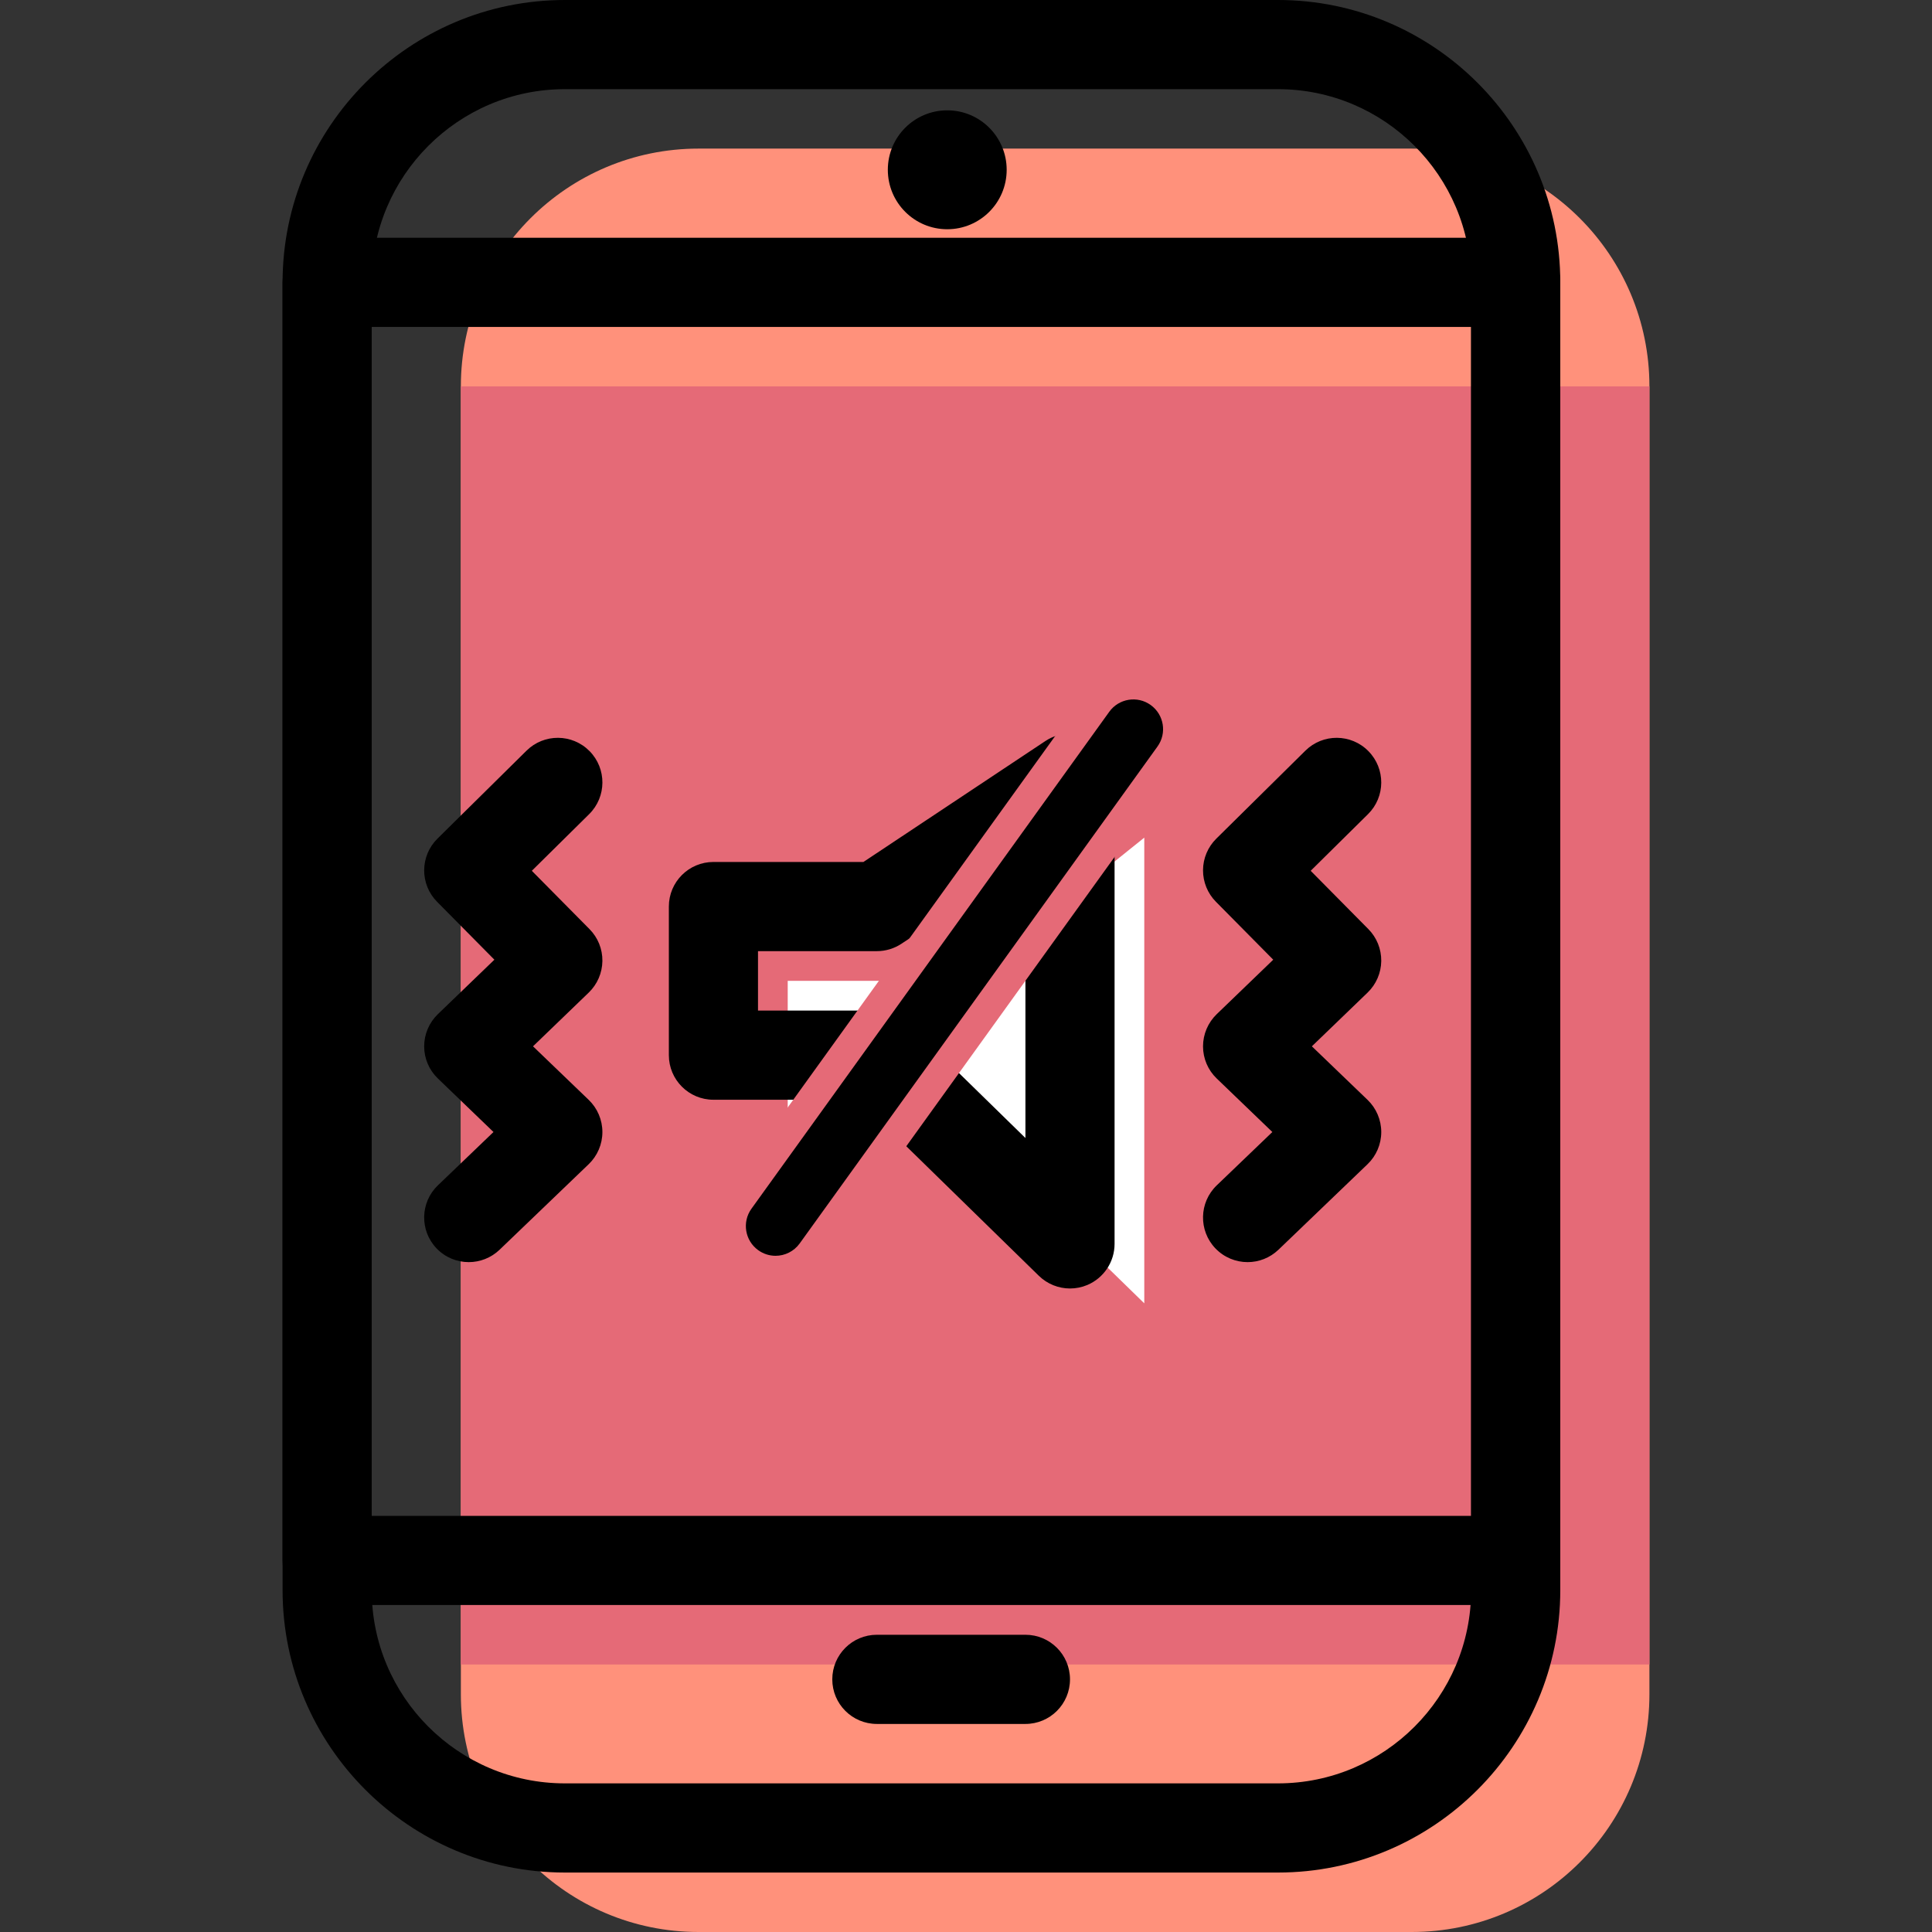 <?xml version="1.0" encoding="iso-8859-1"?>
<!-- Generator: Adobe Illustrator 19.1.0, SVG Export Plug-In . SVG Version: 6.00 Build 0)  -->
<svg version="1.1" id="Capa_1" xmlns="http://www.w3.org/2000/svg" xmlns:xlink="http://www.w3.org/1999/xlink" x="0px" y="0px"
	 viewBox="0 0 65.02 65.02" style="enable-background:new 0 0 65.02 65.02;" xml:space="preserve">
<rect x="0" y="0" width="65.02" height="65.02" fill="#333333" stroke="none"/>
<g>
	<g id="group-5svg">
		<path id="path-1_25_" style="fill:#FF917B;" d="M55.51,57.017c0,4.42-3.582,8.003-8,8.003h-24c-4.418,0-8-3.583-8-8.003V13.004
			c0-4.42,3.582-8.003,8-8.003h24c4.418,0,8,3.583,8,8.003V57.017z"/>
		<path id="path-2_25_" style="fill:#E56A77;" d="M15.51,56.017h40V13.004h-40V56.017z"/>
		<path id="path-3_24_" d="M43.01,63.019h-24c-5.238,0-9.5-4.263-9.5-9.503V9.503C9.51,4.263,13.772,0,19.01,0h24
			c5.238,0,9.5,4.263,9.5,9.503v44.013C52.51,58.756,48.248,63.019,43.01,63.019z M19.01,3.001c-3.584,0-6.5,2.917-6.5,6.502v44.013
			c0,3.585,2.916,6.502,6.5,6.502h24c3.584,0,6.5-2.917,6.5-6.502V9.503c0-3.585-2.916-6.502-6.5-6.502H19.01z"/>
		<path id="path-4_24_" d="M51.01,54.016h-40c-0.829,0-1.5-0.672-1.5-1.5V9.503c0-0.829,0.671-1.501,1.5-1.501h40
			c0.829,0,1.5,0.672,1.5,1.501v43.013C52.51,53.344,51.839,54.016,51.01,54.016z M12.51,51.015h37V11.003h-37V51.015z"/>
		<path id="path-5_24_" d="M33.879,5.714c0,1.105-0.896,2.001-2,2.001c-1.105,0-2-0.896-2-2.001s0.895-2.001,2-2.001
			C32.983,3.713,33.879,4.609,33.879,5.714z"/>
		<path id="path-6_19_" d="M34.51,58.018h-5c-0.829,0-1.5-0.672-1.5-1.501c0-0.828,0.671-1.5,1.5-1.5h5c0.829,0,1.5,0.672,1.5,1.5
			C36.01,57.346,35.339,58.018,34.51,58.018z"/>
		<path id="path-7_18_" style="fill:#FFFFFF;" d="M38.51,28.19l-6,4.82h-6v5.001h6l6,5.852V28.19z"/>
		<path id="path-8_17_" d="M36.01,43.363c-0.384,0-0.762-0.148-1.048-0.427l-6.063-5.925H24.01c-0.829,0-1.5-0.672-1.5-1.5v-5.002
			c0-0.828,0.671-1.5,1.5-1.5h5.048l6.122-4.069c0.461-0.308,1.052-0.335,1.539-0.073c0.487,0.262,0.791,0.77,0.791,1.323v15.672
			c0,0.604-0.362,1.149-0.918,1.384C36.404,43.325,36.206,43.363,36.01,43.363z M25.51,34.01h4c0.392,0,0.768,0.154,1.049,0.427
			l3.951,3.862v-9.311l-4.169,2.771c-0.247,0.164-0.535,0.251-0.831,0.251h-4V34.01z"/>
		<path id="path-9_8_" style="fill:#E56A77;" d="M27.724,42.432l-3.246-2.339L36.519,23.37l3.246,2.339L27.724,42.432z"/>
		<path id="path-10_6_" d="M26.1,42.263c-0.202,0-0.406-0.062-0.583-0.189c-0.448-0.323-0.55-0.948-0.227-1.396l12.041-16.723
			c0.322-0.448,0.948-0.551,1.396-0.227c0.448,0.323,0.55,0.948,0.227,1.396L26.913,41.847C26.717,42.118,26.411,42.263,26.1,42.263
			z"/>
		<path id="path-11_4_" d="M15.775,42.476c-0.394,0-0.788-0.155-1.082-0.462c-0.574-0.598-0.554-1.548,0.043-2.121l1.872-1.796
			l-1.872-1.802c-0.294-0.282-0.461-0.673-0.461-1.08c0-0.409,0.166-0.798,0.459-1.082l1.904-1.835l-1.929-1.95
			c-0.28-0.282-0.436-0.665-0.434-1.064c0.003-0.398,0.163-0.779,0.446-1.059l2.998-2.961c0.589-0.583,1.54-0.577,2.122,0.014
			c0.582,0.59,0.576,1.54-0.014,2.122l-1.929,1.906l1.941,1.962c0.283,0.285,0.439,0.671,0.434,1.073
			c-0.005,0.401-0.17,0.784-0.459,1.063l-1.876,1.809l1.875,1.803c0.294,0.283,0.46,0.674,0.46,1.082c0,0.409-0.167,0.8-0.461,1.082
			l-2.998,2.878C16.523,42.337,16.149,42.476,15.775,42.476z"/>
		<path id="path-12_4_" d="M41.987,42.476c-0.394,0-0.788-0.155-1.083-0.462c-0.573-0.598-0.553-1.548,0.044-2.121l1.872-1.796
			l-1.873-1.802c-0.294-0.282-0.46-0.673-0.46-1.08c0-0.409,0.166-0.798,0.459-1.082l1.904-1.835l-1.929-1.95
			c-0.28-0.282-0.436-0.665-0.434-1.064c0.002-0.398,0.163-0.779,0.446-1.059l2.998-2.961c0.589-0.583,1.539-0.577,2.121,0.014
			c0.582,0.59,0.577,1.54-0.013,2.122l-1.929,1.906l1.941,1.962c0.283,0.285,0.438,0.671,0.434,1.073
			c-0.005,0.401-0.17,0.784-0.459,1.063l-1.876,1.809l1.875,1.803c0.294,0.283,0.46,0.674,0.46,1.082c0,0.409-0.167,0.8-0.461,1.082
			l-2.998,2.878C42.735,42.337,42.361,42.476,41.987,42.476z"/>
	</g>
</g>
<g>
</g>
<g>
</g>
<g>
</g>
<g>
</g>
<g>
</g>
<g>
</g>
<g>
</g>
<g>
</g>
<g>
</g>
<g>
</g>
<g>
</g>
<g>
</g>
<g>
</g>
<g>
</g>
<g>
</g>
</svg>
